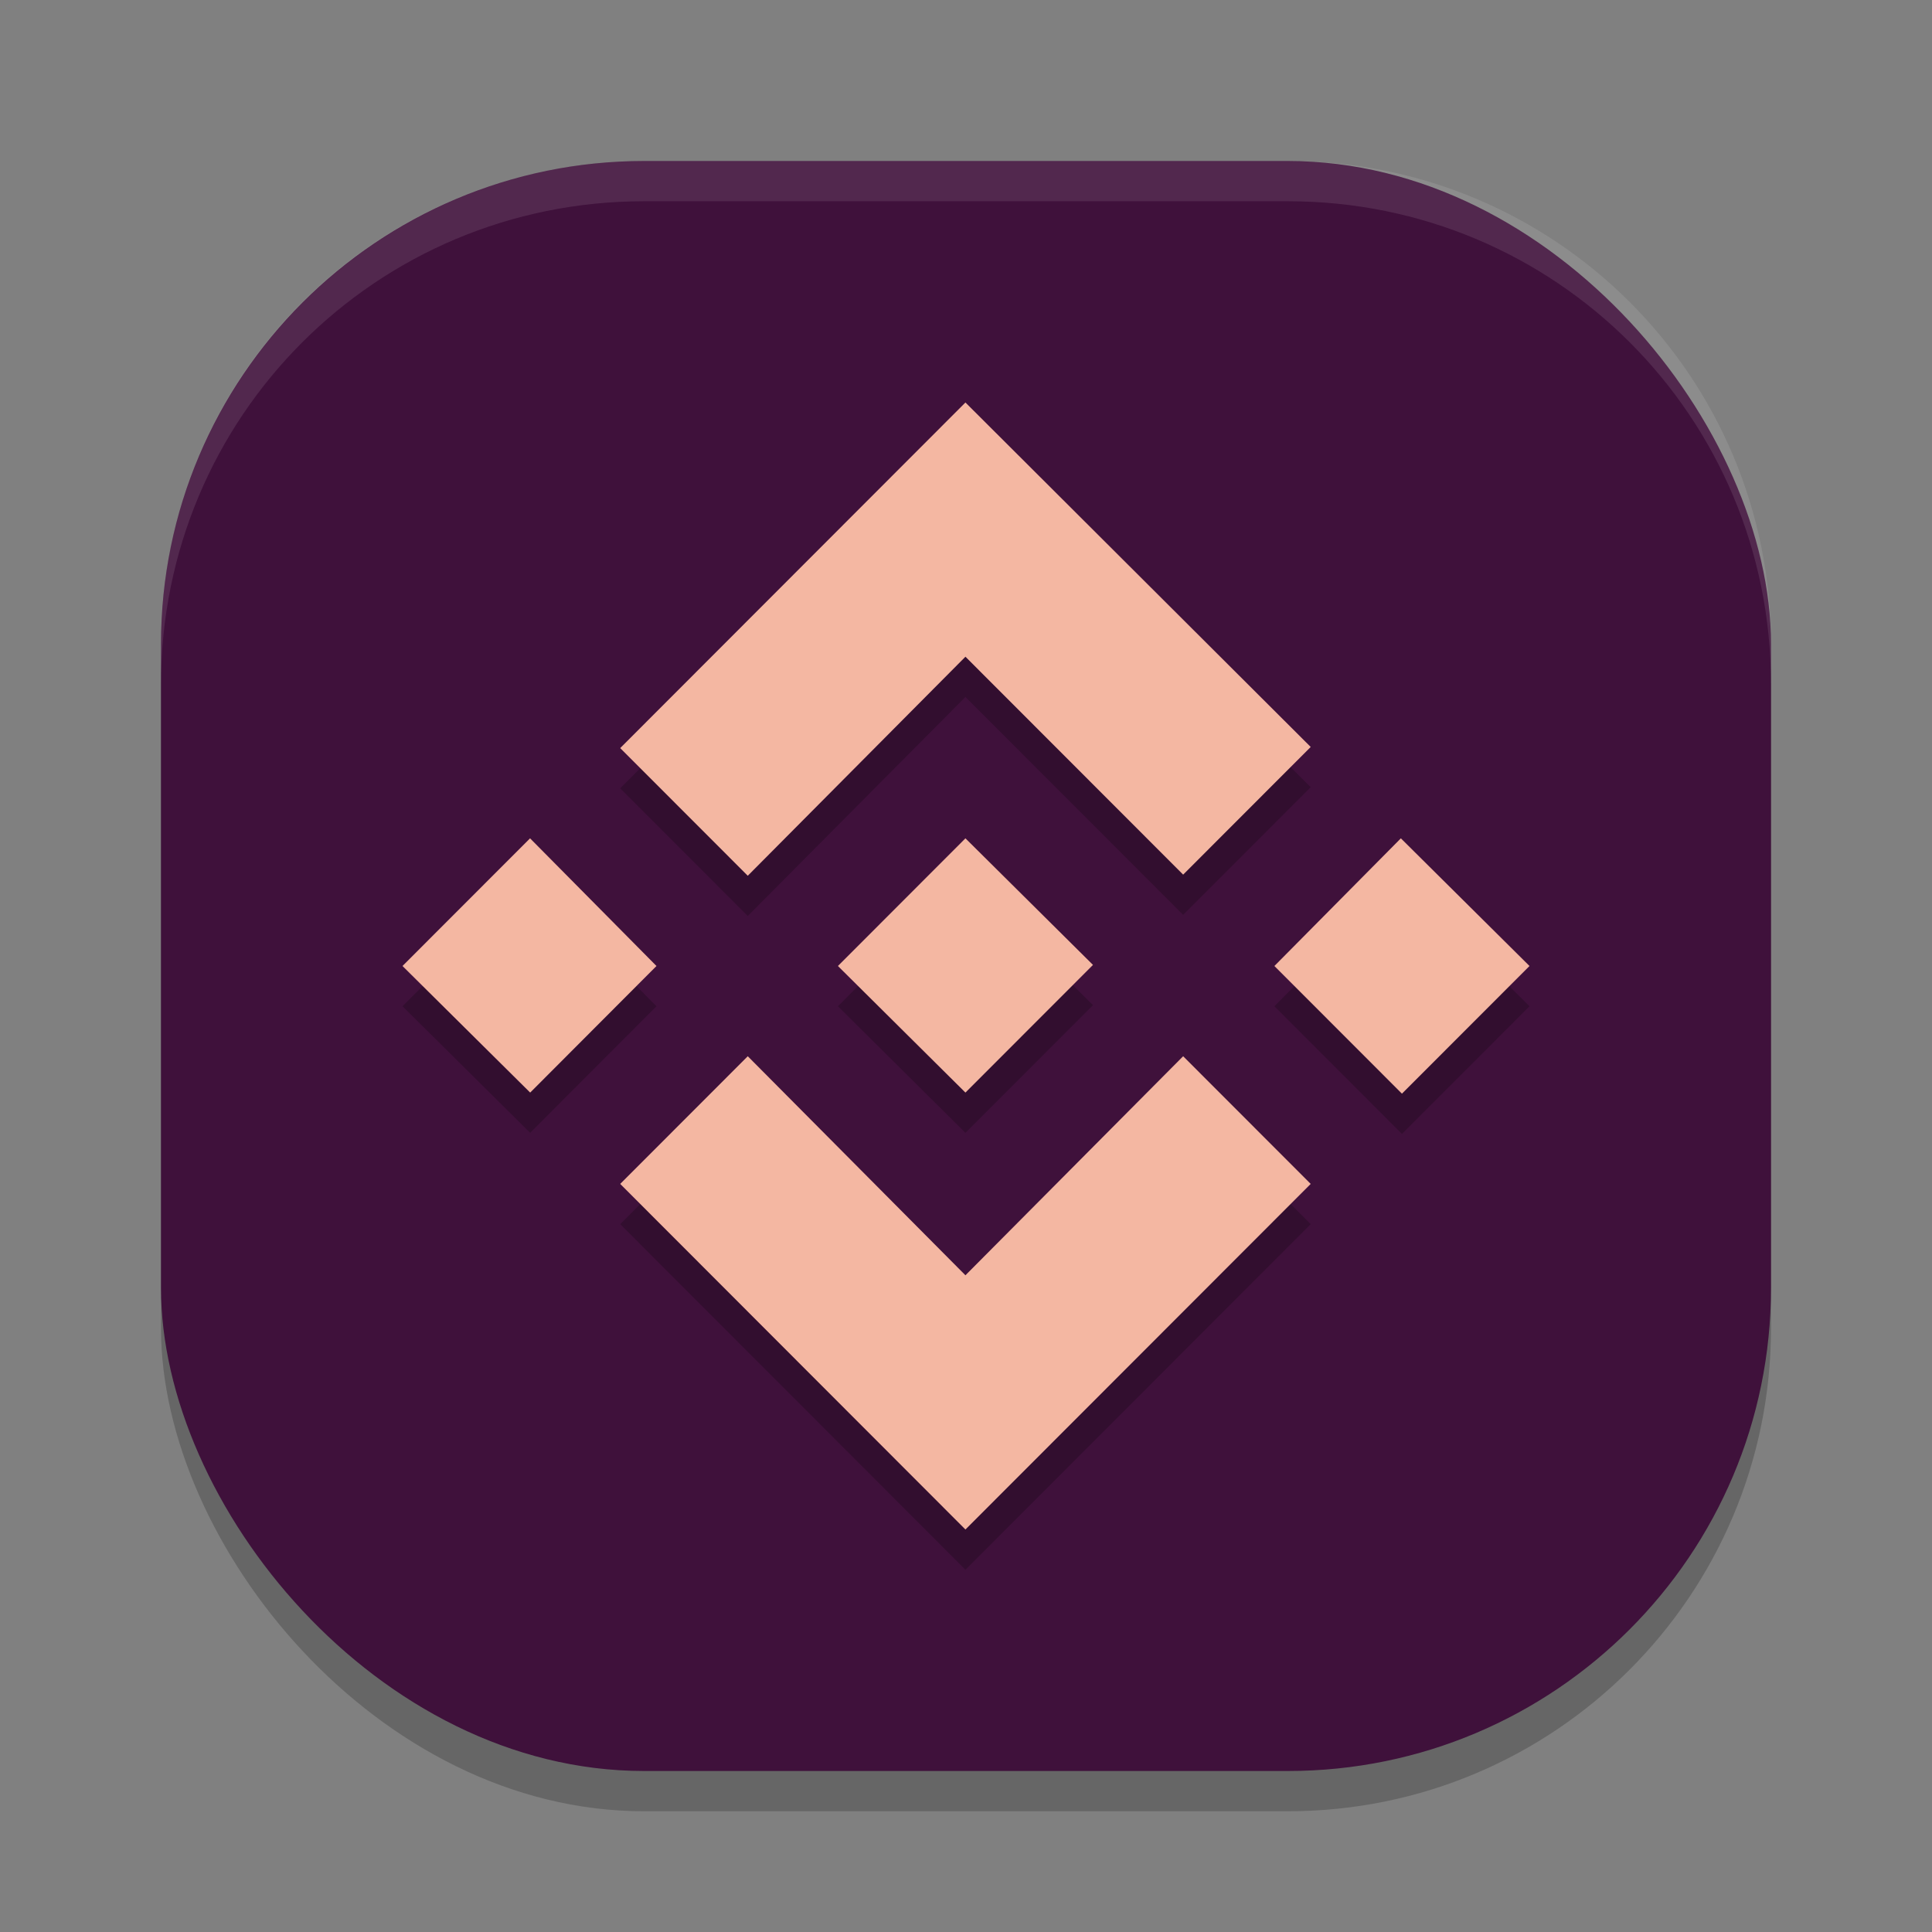<svg xmlns="http://www.w3.org/2000/svg" width="48" height="48" version="1">
 <rect width="100%" height="100%" fill="#808080" stroke="none"/>
 <rect style="opacity:0.2" width="40" height="40" x="4" y="5" rx="12" ry="12"/>
 <rect style="fill:#3f113b" width="40" height="40" x="4" y="4" rx="12" ry="12"/>
 <path style="opacity:0.1;fill:#ffffff" d="M 16,4 C 9.352,4 4,9.352 4,16 v 1 C 4,10.352 9.352,5 16,5 h 16 c 6.648,0 12,5.352 12,12 V 16 C 44,9.352 38.648,4 32,4 Z"/>
 <path style="opacity:0.2" d="M 16.31,25 13.172,28.145 10,25 13.169,21.828 Z m 7.676,-7.684 5.409,5.414 3.169,-3.172 L 23.986,11 15.409,19.586 18.578,22.758 Z M 34.804,21.828 31.662,25 34.831,28.172 38,25 Z M 23.986,32.684 18.578,27.242 15.409,30.414 23.986,39 32.564,30.414 29.395,27.242 Z m 0,-4.539 3.169,-3.172 L 23.986,21.828 20.818,25 Z"/>
 <path style="fill:#f4b7a2" d="M 16.31,24 13.172,27.145 10,24 13.169,20.828 Z m 7.676,-7.684 5.409,5.414 3.169,-3.172 L 23.986,10 15.409,18.586 18.578,21.758 Z M 34.804,20.828 31.662,24 34.831,27.172 38,24 Z M 23.986,31.684 18.578,26.242 15.409,29.414 23.986,38 32.564,29.414 29.395,26.242 Z m 0,-4.539 3.169,-3.172 L 23.986,20.828 20.818,24 Z"/>
</svg>
